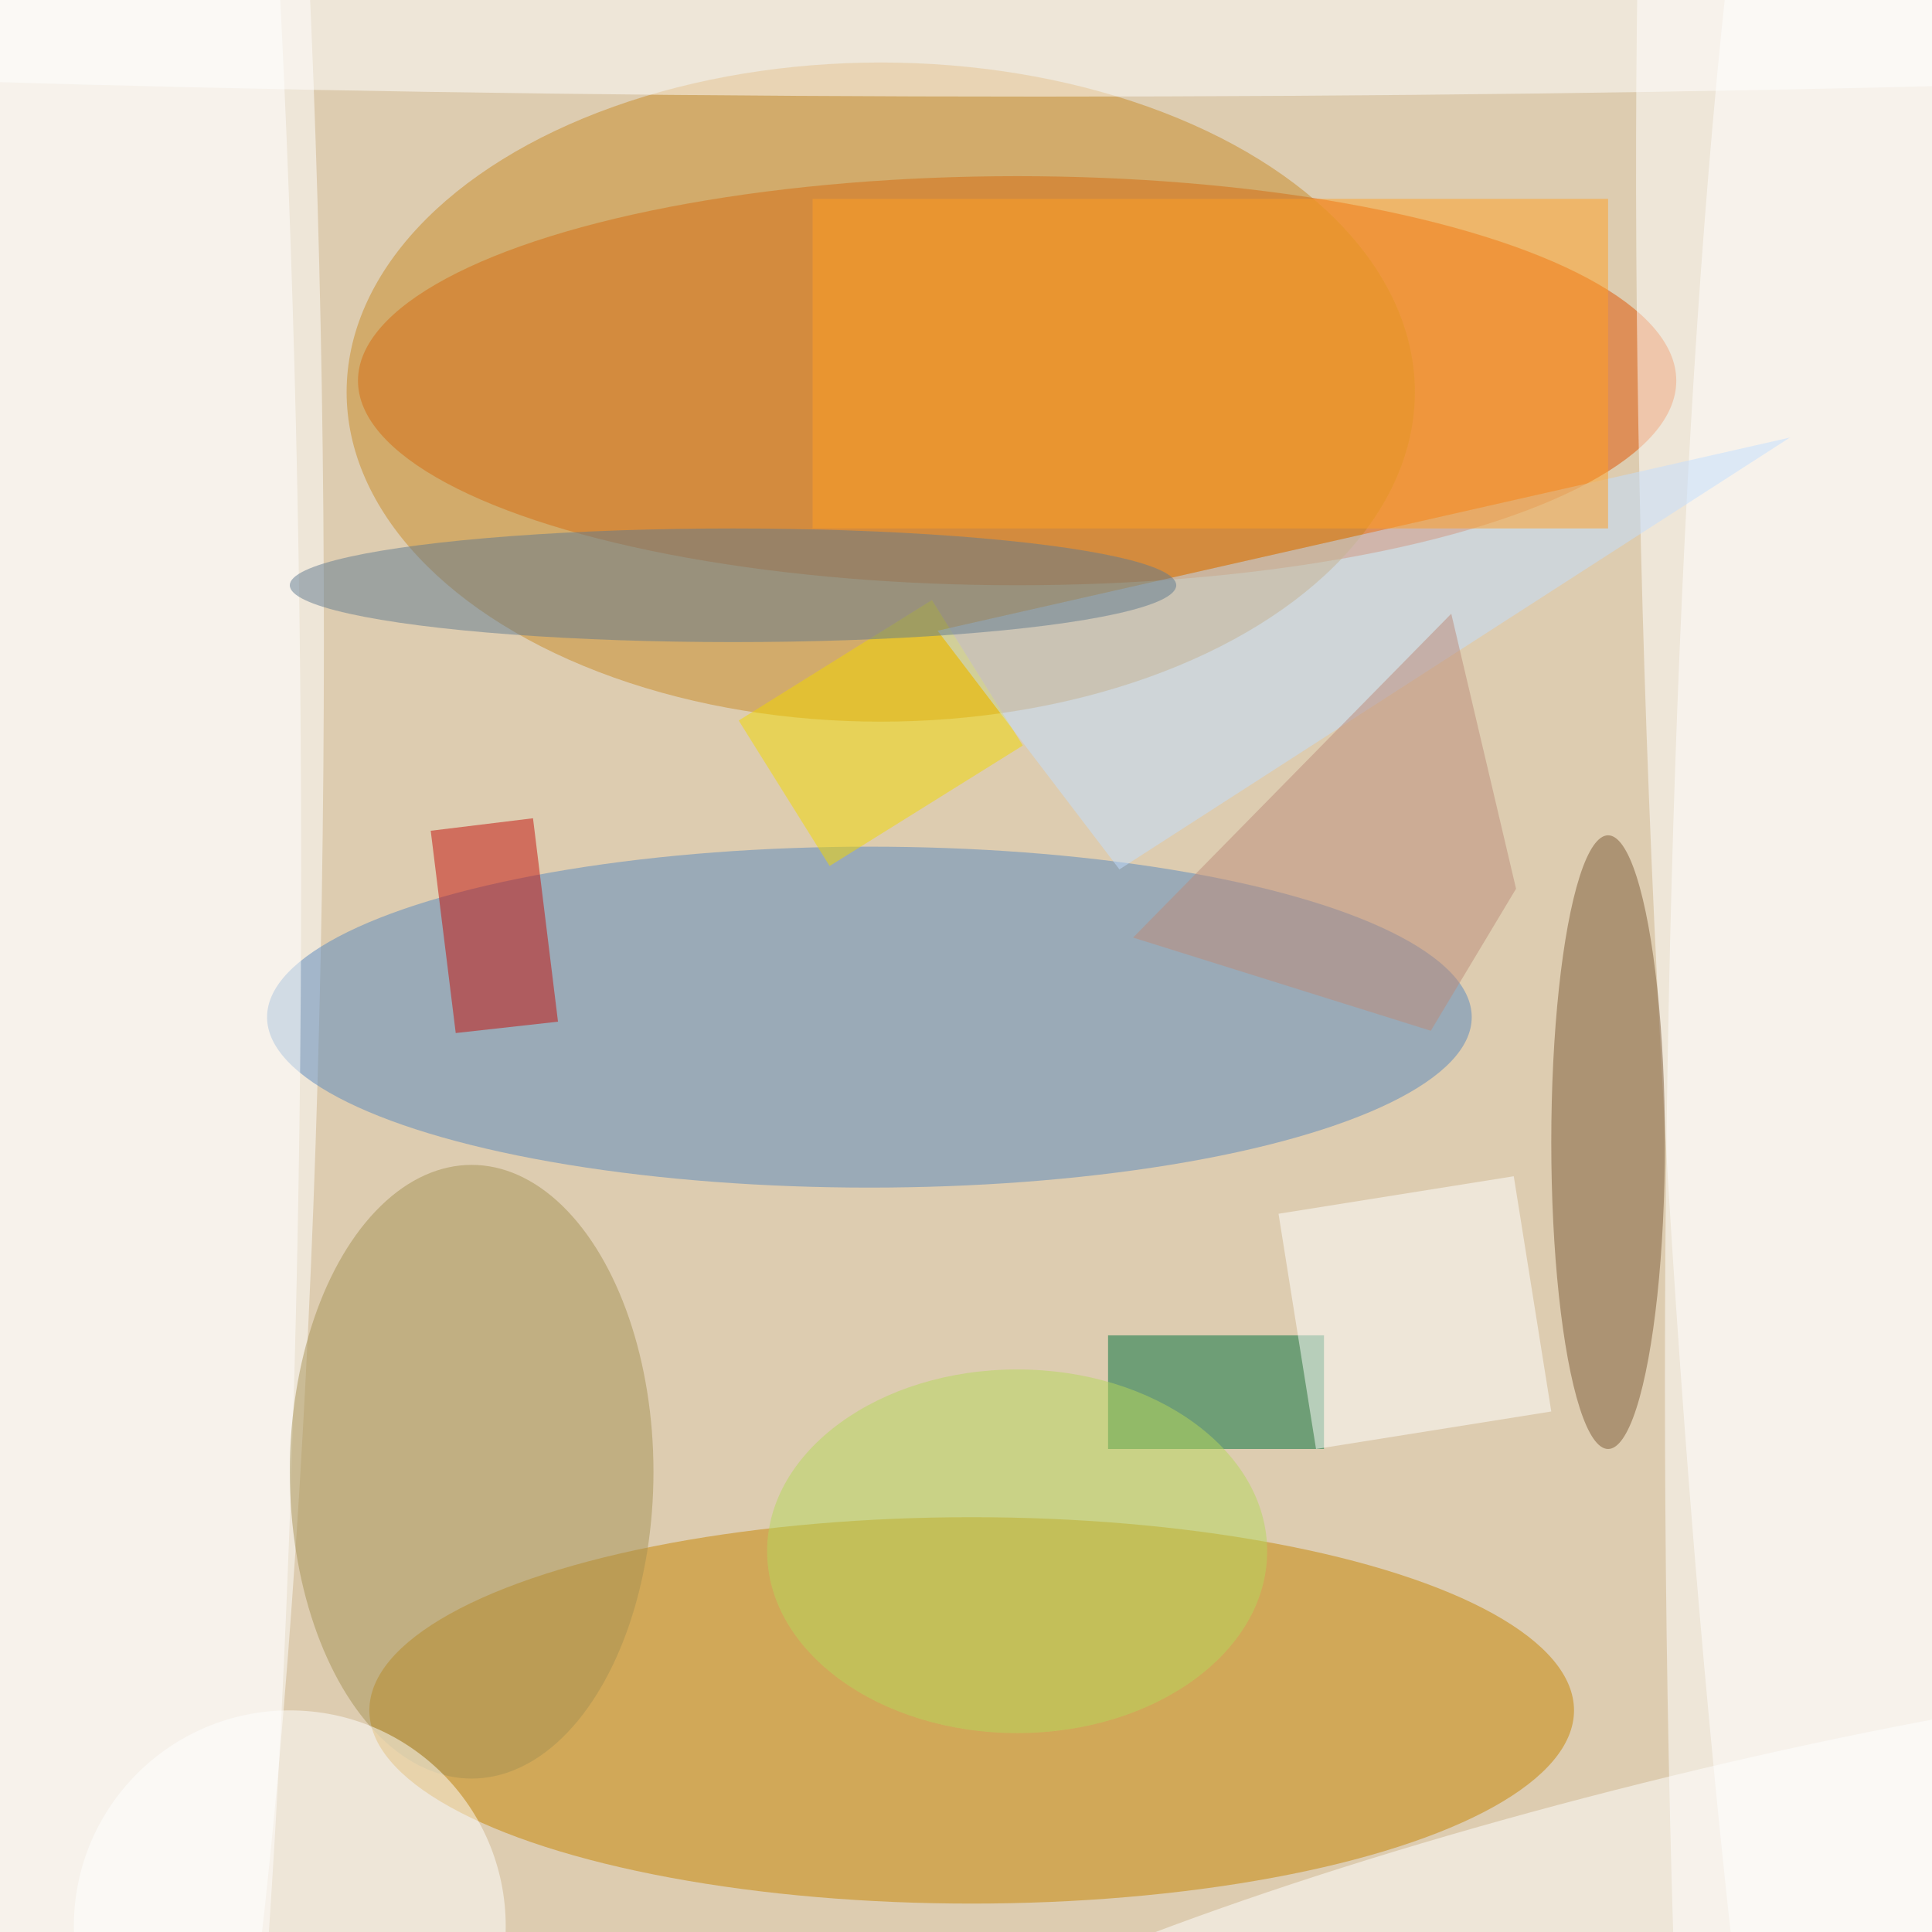 <svg xmlns="http://www.w3.org/2000/svg" viewBox="0 0 170 170"><filter id="b"><feGaussianBlur stdDeviation="12" /></filter><path fill="#ddccb0" d="M0 0h170v170H0z"/><g filter="url(#b)" transform="translate(.5 .5)" fill-opacity=".5"><ellipse fill="#e15200" cx="89" cy="33" rx="58" ry="18"/><ellipse fill="#c78400" cx="85" cy="150" rx="53" ry="17"/><ellipse fill="#fff" rx="1" ry="1" transform="matrix(17.762 -.882 8.381 168.792 163.1 85.5)"/><ellipse fill="#fff" cx="7" cy="56" rx="21" ry="169"/><ellipse fill="#5888bf" cx="76" cy="89" rx="53" ry="15"/><ellipse fill="#c98b26" cx="77" cy="34" rx="47" ry="29"/><ellipse fill="#fff" cx="9" cy="76" rx="17" ry="169"/><ellipse fill="#fff" cx="91" rx="169" ry="8"/><ellipse fill="#fff" cx="163" cy="121" rx="17" ry="168"/><ellipse fill="#7c5a37" cx="141" cy="100" rx="5" ry="27"/><path fill="#00703c" d="M97 117h19v10H97z"/><ellipse fill="#a69355" cx="41" cy="129" rx="16" ry="27"/><ellipse fill="#fff" cx="25" cy="169" rx="19" ry="19"/><path fill="#f2d800" d="M72.5 75.7l-8-12.8 17-10.6 8 12.8z"/><path fill="#c4110a" d="M46.4 71.5l2.2 17.9-9 1-2.2-17.8z"/><path fill="#c3dfff" d="M98 76L82 55l75-17z"/><path fill="#ffa124" d="M71 17h70v29H71z"/><ellipse fill="#fff" rx="1" ry="1" transform="rotate(76 -34.5 178.6) scale(12.853 77.682)"/><ellipse fill="#b6d95d" cx="89" cy="136" rx="22" ry="16"/><path fill="#bd8d7a" d="M127.2 53.5L99.2 82l26.2 8.2 7.5-12.5z"/><path fill="#fff" d="M115.3 127l-3.3-20.7 20.7-3.3 3.3 20.7z"/><ellipse fill="#607a90" cx="64" cy="51" rx="39" ry="5"/></g></svg>